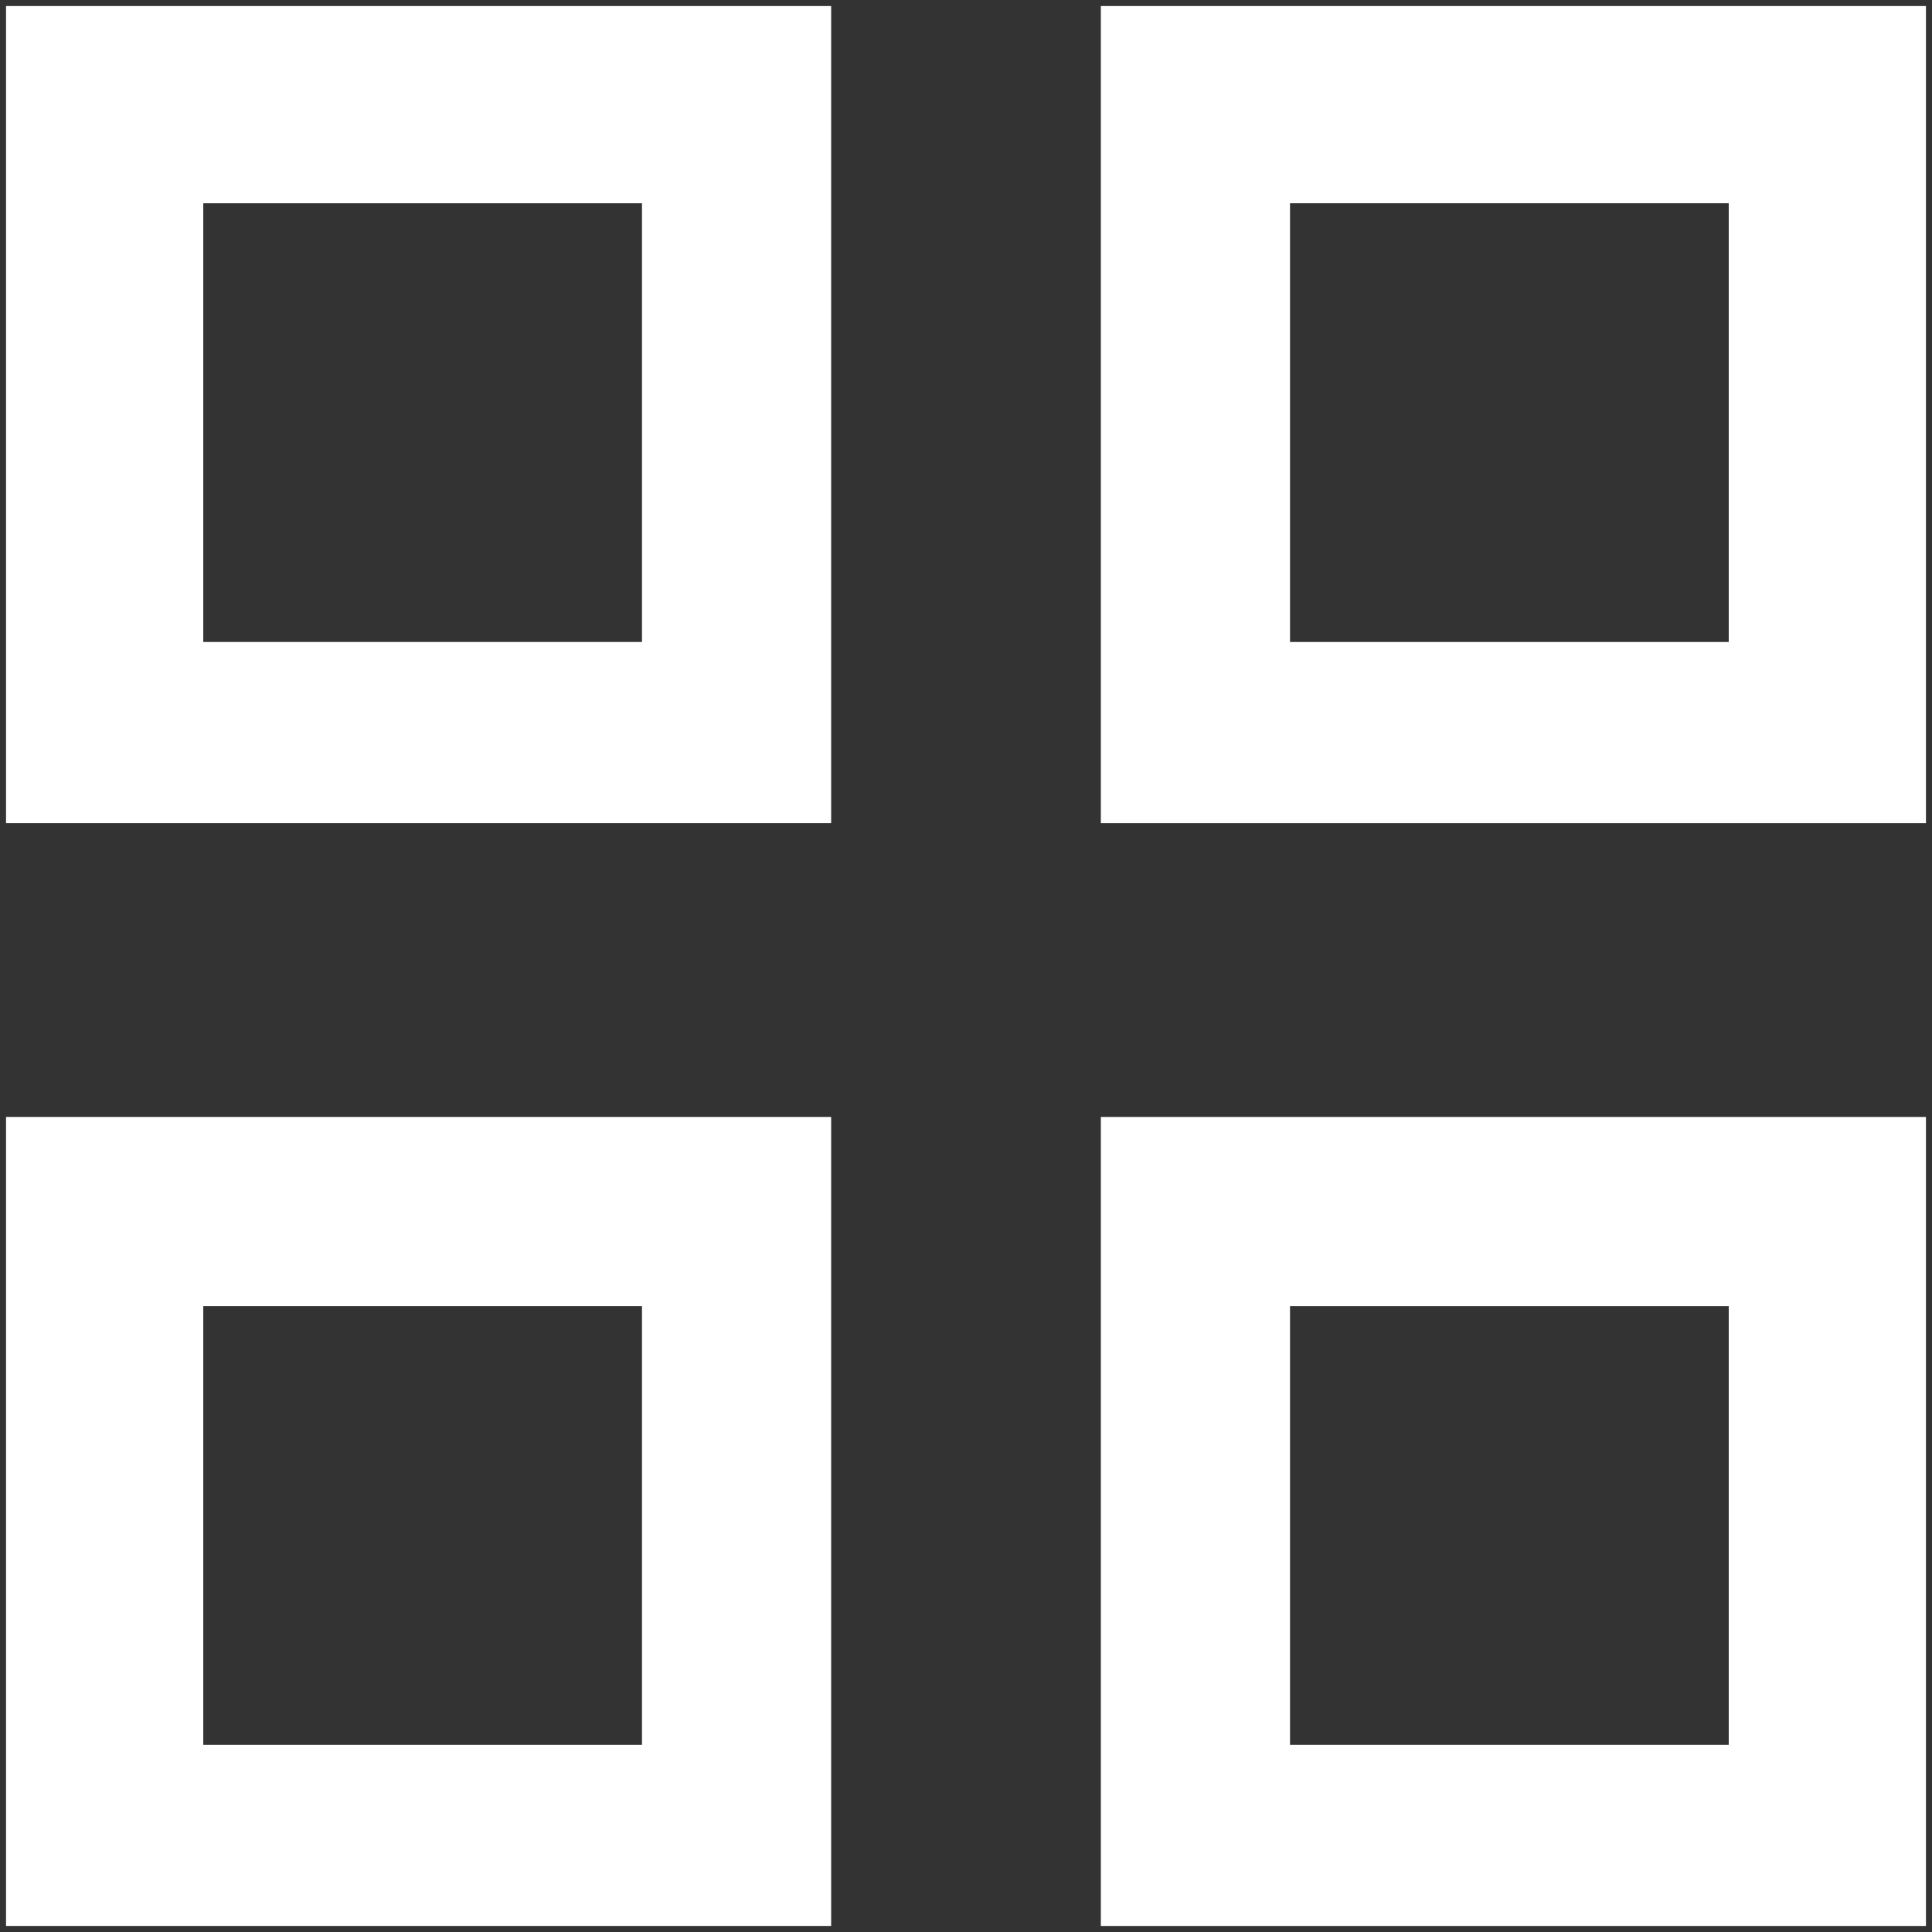 <?xml version="1.0" encoding="utf-8"?>
<!-- Generator: Adobe Illustrator 22.1.0, SVG Export Plug-In . SVG Version: 6.00 Build 0)  -->
<svg version="1.1" id="Layer_1" xmlns="http://www.w3.org/2000/svg" xmlns:xlink="http://www.w3.org/1999/xlink" x="0px" y="0px"
	 viewBox="0 0 24 24" style="enable-background:new 0 0 24 24;" xml:space="preserve">
<rect x="0" y="0" width="24" height="24" fill="#333333" stroke="none"/>
<style type="text/css">
	.st0{fill:#FFFFFF;stroke:#FFFFFF;stroke-width:0.25;stroke-miterlimit:10;}
</style>
<path class="st0" d="M13.8,10.1h10V0.2h-10V10.1z M15.9,2.4h5.7v5.7h-5.7C15.9,8.1,15.9,2.4,15.9,2.4z"/>
<path class="st0" d="M0.2,10.1h10V0.2h-10V10.1z M2.4,2.4h5.7v5.7H2.4V2.4z"/>
<path class="st0" d="M13.8,23.8h10v-9.8h-10V23.8z M15.9,16.1h5.7v5.7h-5.7C15.9,21.8,15.9,16.1,15.9,16.1z"/>
<path class="st0" d="M0.2,23.8h10v-9.8h-10V23.8z M2.4,16.1h5.7v5.7H2.4V16.1z"/>
</svg>

